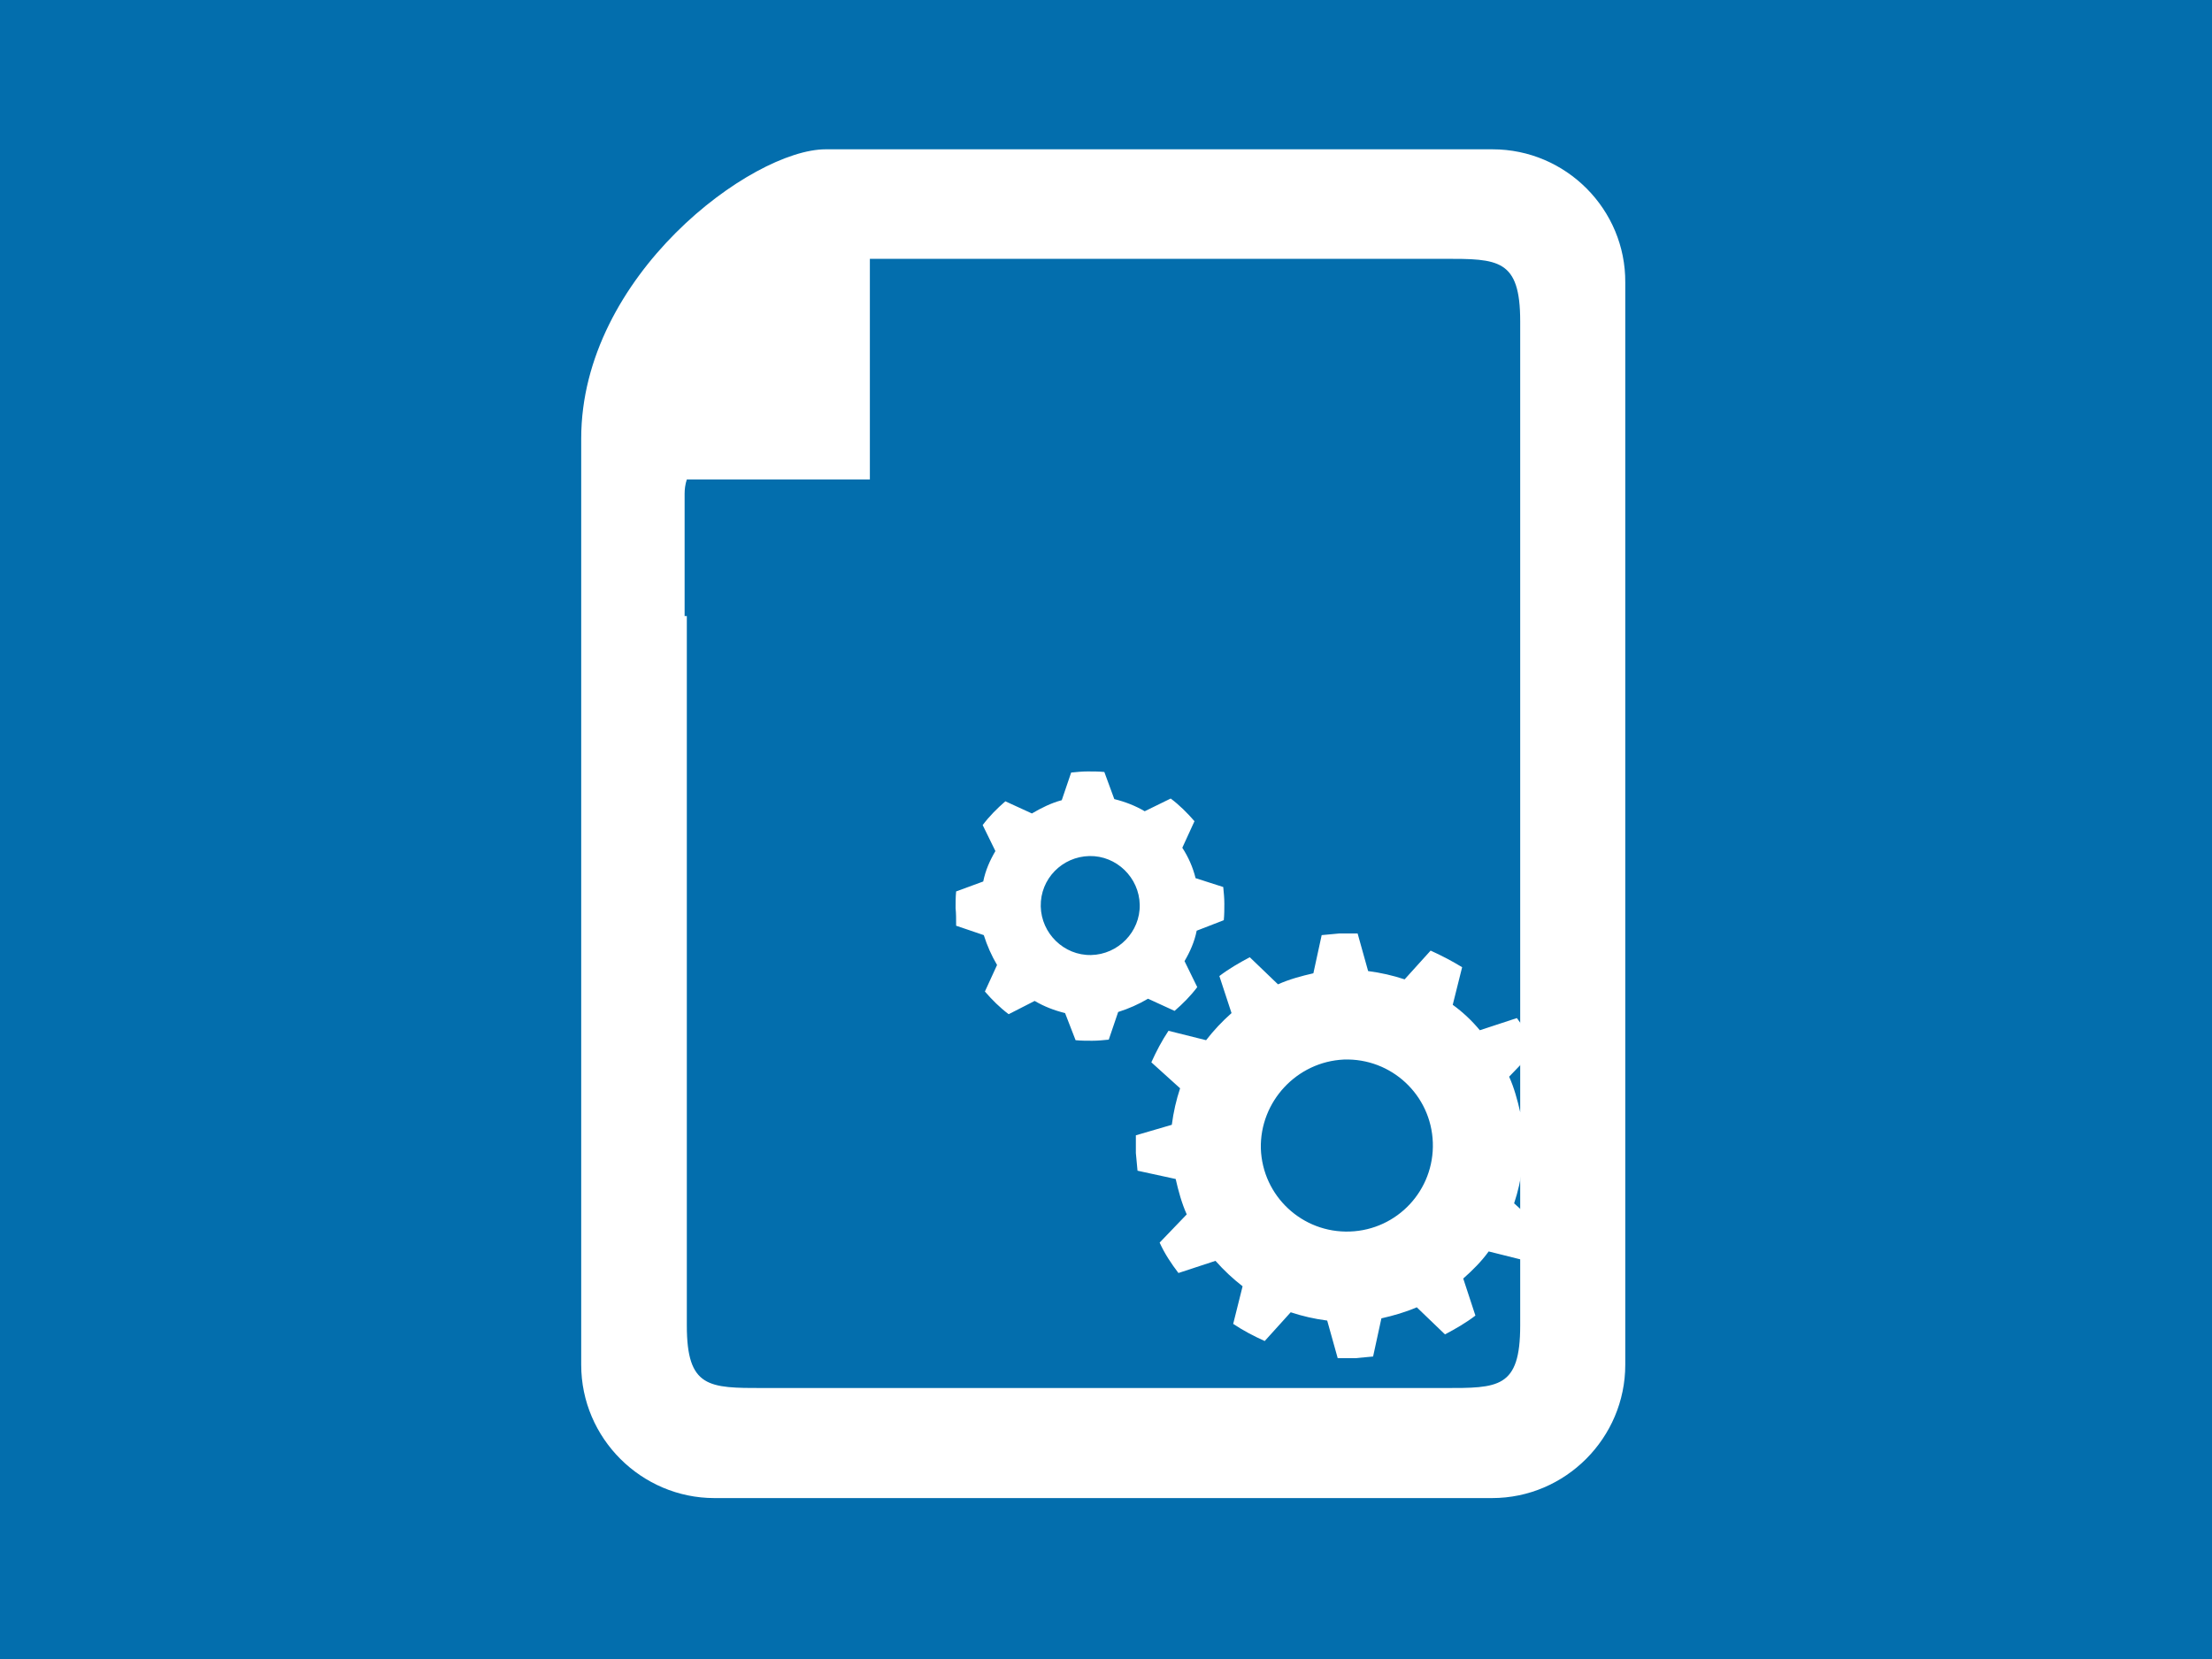 <?xml version="1.0" encoding="utf-8"?>
<!-- Generator: Adobe Illustrator 21.1.0, SVG Export Plug-In . SVG Version: 6.00 Build 0)  -->
<svg version="1.1" id="Layer_1" xmlns="http://www.w3.org/2000/svg" xmlns:xlink="http://www.w3.org/1999/xlink" x="0px" y="0px"
	 viewBox="0 0 400 300" enable-background="new 0 0 400 300" xml:space="preserve">
<g>
	<rect fill="#036EAD" width="400" height="300"/>
</g>
<g>
	<path fill="#FFFFFF" d="M211.9,203.4c0.3-2.3,0.8-4.5,1.5-6.6l-5.2-4.7c0.9-2,1.9-3.9,3.1-5.7l6.8,1.7c1.4-1.8,2.9-3.4,4.6-4.9
		l-2.2-6.7c1.7-1.3,3.6-2.4,5.5-3.4l5.1,4.9c2-0.9,4.2-1.5,6.4-2l1.5-6.9c1.1-0.1,2.1-0.2,3.2-0.3c1.1,0,2.2,0,3.3,0l1.9,6.8
		c2.3,0.3,4.5,0.8,6.6,1.5l4.7-5.2c2,0.9,3.9,1.9,5.7,3l-1.7,6.8c1.8,1.3,3.5,2.9,4.9,4.6l6.7-2.2c1.3,1.7,2.4,3.6,3.5,5.5l-4.9,5.1
		c0.9,2,1.5,4.2,2,6.4l6.9,1.5c0.1,1.1,0.2,2.1,0.3,3.2c0,1.1,0,2.2,0,3.3l-6.8,1.9c-0.3,2.3-0.8,4.5-1.5,6.6l5.2,4.7
		c-0.8,2-1.9,3.9-3,5.7l-6.8-1.7c-1.3,1.8-2.9,3.4-4.6,4.9l2.2,6.7c-1.7,1.3-3.6,2.4-5.5,3.4l-5.1-4.9c-2.1,0.9-4.2,1.5-6.4,2
		l-1.5,6.9c-1.1,0.1-2.1,0.2-3.2,0.3c-1.1,0-2.2,0-3.2,0l-1.9-6.8c-2.3-0.3-4.5-0.8-6.6-1.5l-4.7,5.2c-2-0.9-3.9-1.9-5.7-3.1
		l1.7-6.8c-1.8-1.4-3.4-2.9-4.9-4.6l-6.7,2.2c-1.3-1.7-2.5-3.5-3.4-5.5l4.9-5.1c-0.9-2-1.5-4.2-2-6.4l-6.9-1.5
		c-0.1-1.1-0.2-2.2-0.3-3.2c0-1.1,0-2.2,0-3.2L211.9,203.4z M228,207.7c0.3,8.6,7.5,15.3,16.1,15c8.6-0.3,15.3-7.5,15-16.1
		c-0.3-8.6-7.5-15.3-16.1-15C234.5,192,227.8,199.2,228,207.7 M172.8,164.2c0-1,0-2,0.1-3l4.9-1.8c0.4-2,1.2-3.8,2.2-5.5l-2.3-4.7
		c1.2-1.6,2.6-3,4.1-4.3l4.8,2.2c1.7-1,3.5-1.9,5.4-2.4l1.7-5c1-0.1,2-0.2,3-0.2c1,0,2,0,3,0.1l1.8,4.9c2,0.5,3.8,1.2,5.5,2.2
		l4.7-2.3c1.6,1.2,3,2.6,4.3,4.1l-2.2,4.8c1.1,1.7,1.9,3.5,2.4,5.5l5,1.6c0.1,1,0.2,2,0.2,3c0,1,0,2-0.1,3l-4.9,1.9
		c-0.4,2-1.2,3.8-2.2,5.5l2.3,4.7c-1.2,1.6-2.6,3-4.1,4.3l-4.8-2.2c-1.7,1-3.5,1.8-5.4,2.4l-1.7,5c-1,0.1-2,0.2-3,0.2
		c-1,0-2,0-3-0.1l-1.9-4.9c-2-0.5-3.8-1.2-5.5-2.2l-4.7,2.4c-1.6-1.2-3-2.6-4.3-4.1l2.2-4.8c-1-1.7-1.8-3.5-2.4-5.4l-5-1.7
		C172.9,166.2,172.9,165.2,172.8,164.2 M188.2,163.9c0.1,4.9,4.2,8.9,9.1,8.8c4.9-0.1,8.9-4.2,8.8-9.1c-0.1-4.9-4.2-8.9-9.1-8.8
		C192.1,154.9,188.1,158.9,188.2,163.9"/>
	<g>
		<path fill="#FFFFFF" d="M269.9,27H149.3c-13.3,0-44.2,22.8-44.2,52.3v32.2v6.7v128.6c0,13.3,10.9,24.1,24.1,24.1h48.2h92.4
			c13.3,0,24.1-10.9,24.1-24.1V138.2v-14.7V51.1C294,37.9,283.2,27,269.9,27z M274.9,123.5v14.7v101.5c0,11.4-4,11.3-13.8,11.3
			h-83.7H138c-9.8,0-13.8,0-13.8-11.3V111.4h-0.4V89.3c0-0.8,0.1-1.7,0.4-2.6h33.1V46.8h103.8c9.8,0,13.8,0,13.8,11.3V123.5z"/>
	</g>
</g>
</svg>
